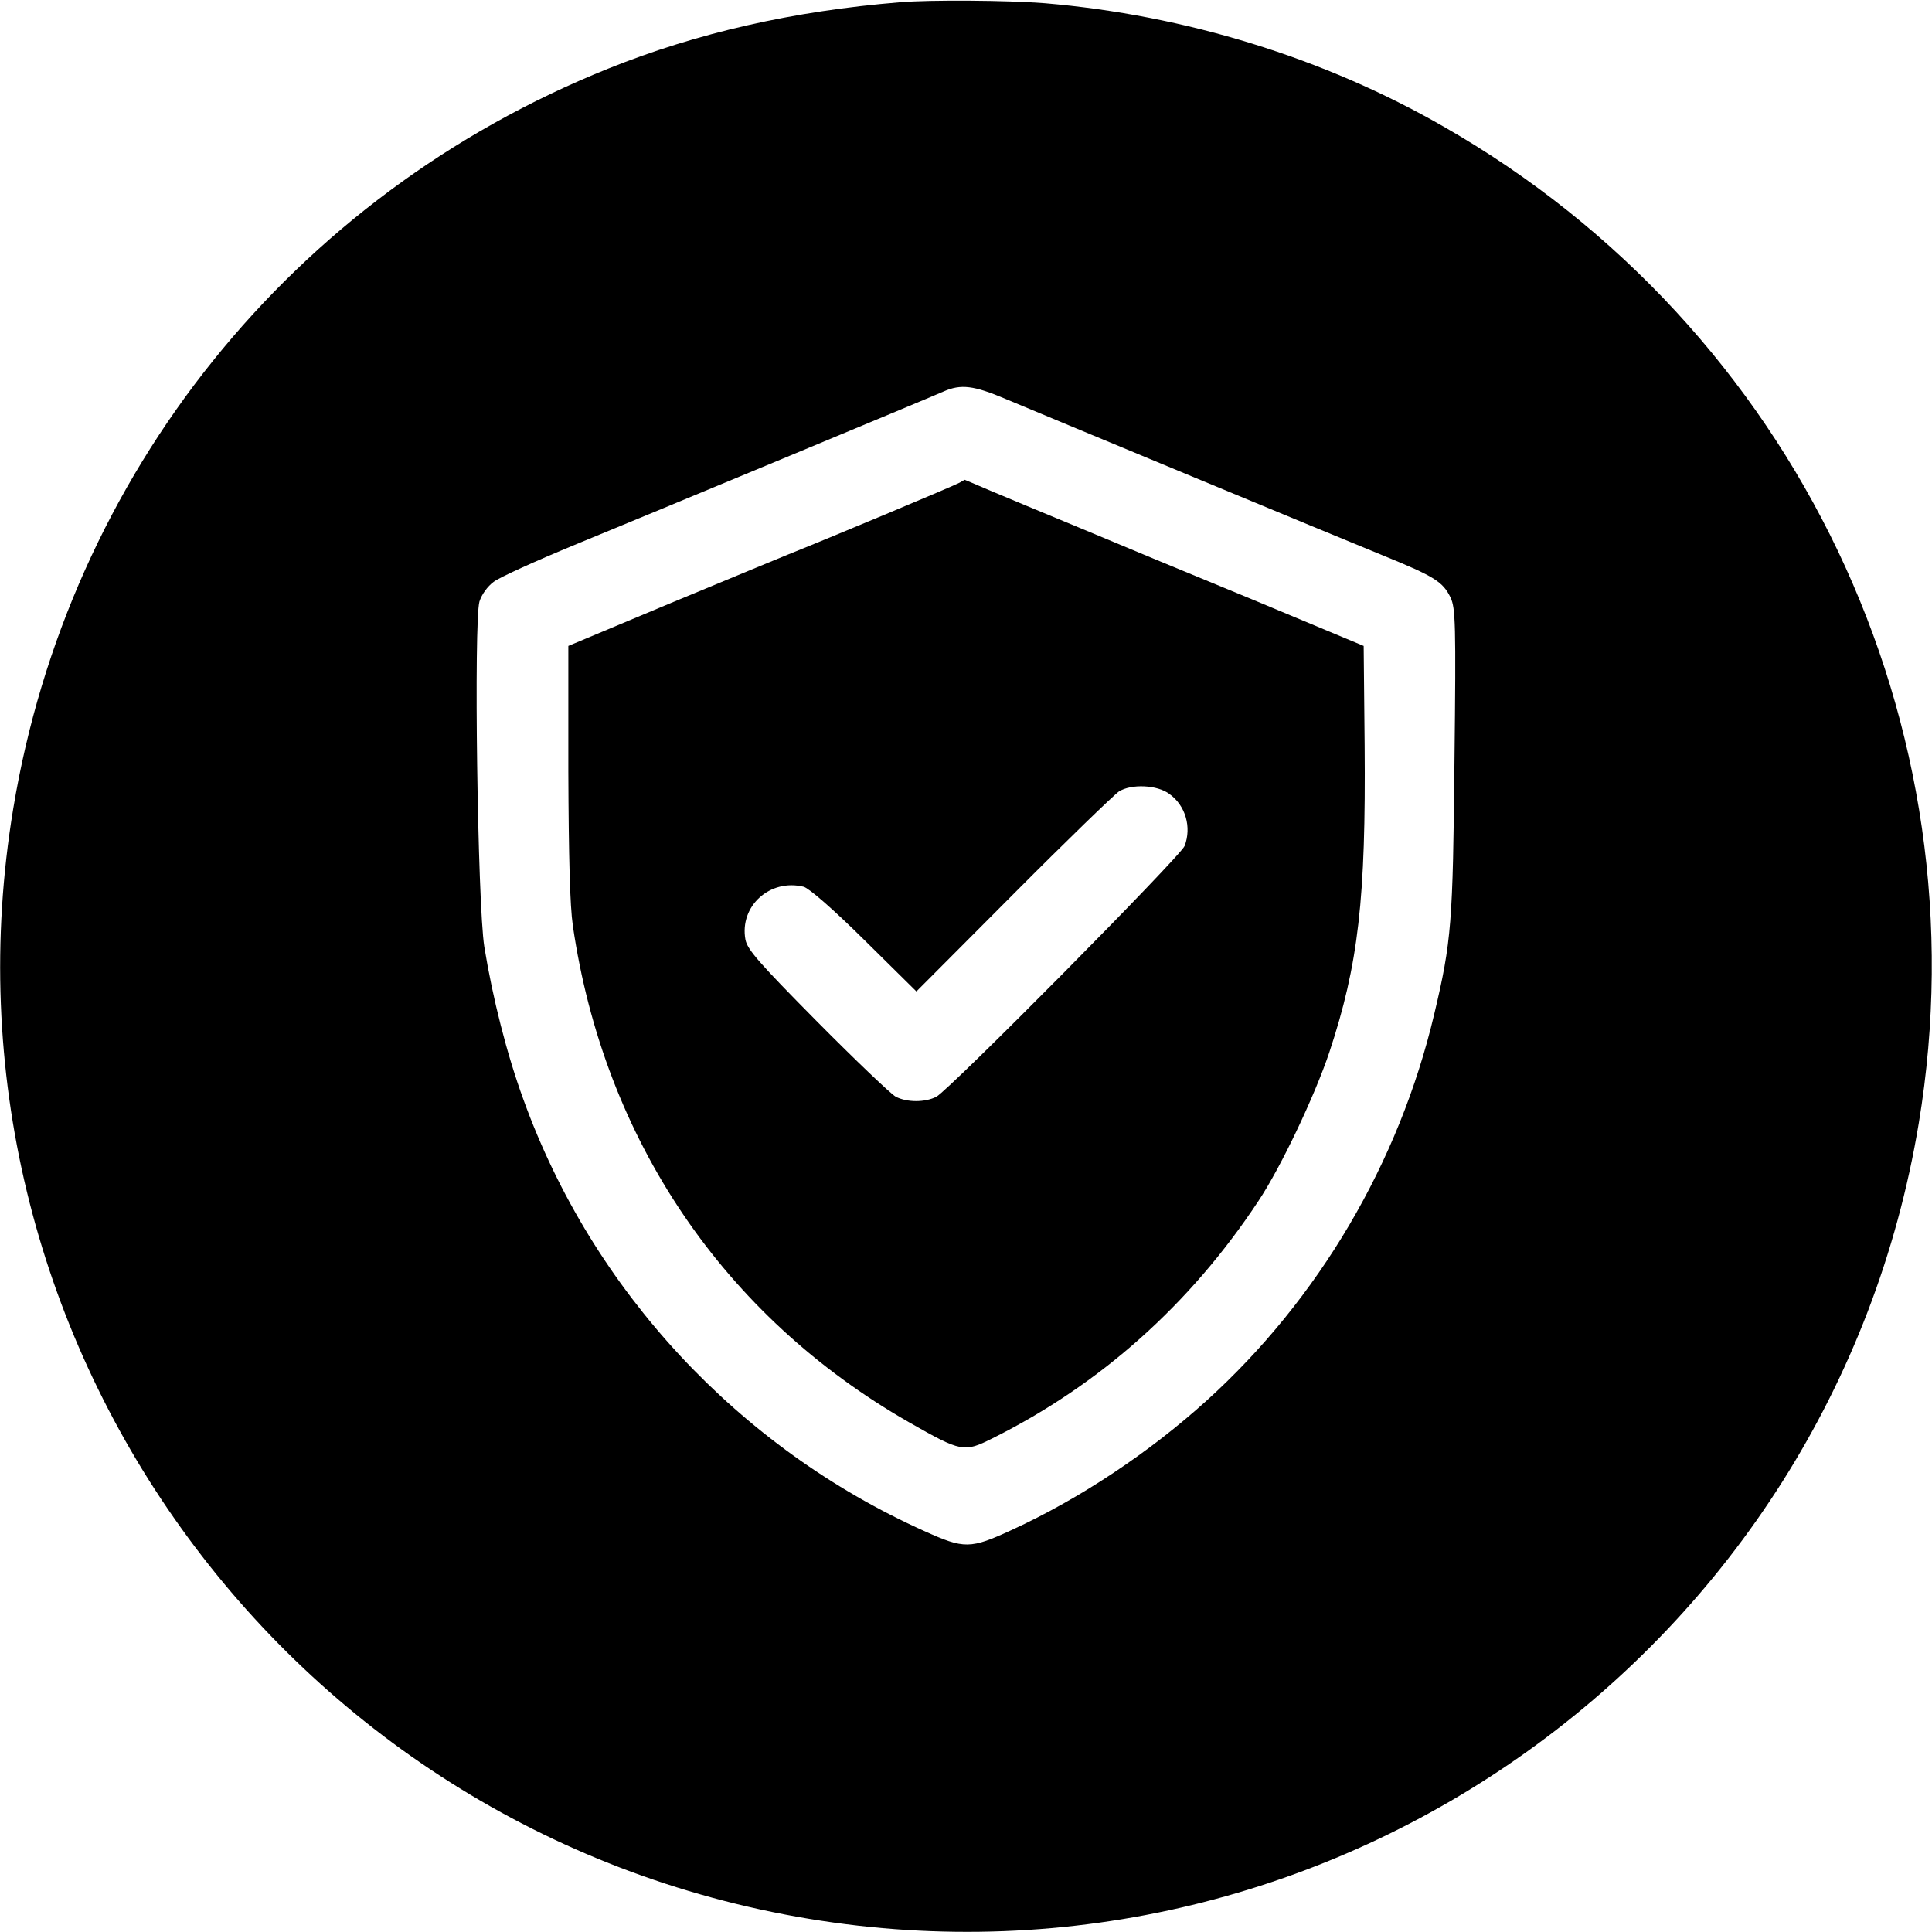 <?xml version="1.0" standalone="no"?><!DOCTYPE svg PUBLIC "-//W3C//DTD SVG 20010904//EN"
    "http://www.w3.org/TR/2001/REC-SVG-20010904/DTD/svg10.dtd">
<svg height="600pt" preserveAspectRatio="xMidYMid meet" version="1.0" viewBox="0 0 600 600"
    width="600pt" xmlns="http://www.w3.org/2000/svg">

    <g fill="#000000" stroke="none"
        transform="translate(0,600) scale(0.1,-0.1)">
        <path d="M2795 5993 c-331 -27 -630 -95 -906 -206 -981 -394 -1676 -1259
-1848 -2299 -270 -1631 837 -3176 2471 -3447 1631 -270 3176 837 3447 2471
205 1237 -383 2470 -1476 3095 -370 213 -802 346 -1238 383 -111 9 -357 11
-450 3z m328 -1232 c143 -60 1015 -422 1172 -486 162 -66 186 -82 210 -131 15
-33 17 -77 12 -508 -5 -503 -9 -559 -63 -786 -109 -461 -359 -885 -707 -1200
-178 -161 -393 -304 -604 -401 -130 -60 -148 -60 -272 -4 -577 259 -1031 747
-1245 1339 -52 142 -96 316 -122 476 -21 134 -33 1009 -15 1072 7 22 25 47 44
61 18 14 131 65 252 115 253 104 1093 453 1145 476 54 24 94 19 193 -23z" />
        <path d="M2980 4501 c-13 -8 -395 -168 -530 -222 -25 -10 -189 -78 -365 -151
l-320 -134 0 -389 c1 -268 5 -418 14 -480 97 -664 469 -1213 1044 -1542 163
-93 171 -94 259 -50 335 167 614 416 826 737 70 105 175 327 220 461 91 274
114 479 110 954 l-3 309 -345 144 c-190 78 -433 179 -540 224 -107 44 -231 96
-274 114 -44 19 -80 34 -80 34 -1 0 -8 -5 -16 -9z m652 -967 c50 -36 69 -103
47 -161 -12 -32 -730 -757 -771 -779 -35 -18 -91 -18 -126 0 -15 8 -125 113
-244 233 -182 184 -217 224 -223 255 -19 104 76 190 181 164 17 -5 91 -69 189
-166 l161 -159 299 300 c165 166 314 310 330 321 38 24 119 21 157 -8z" />
    </g>
</svg>
